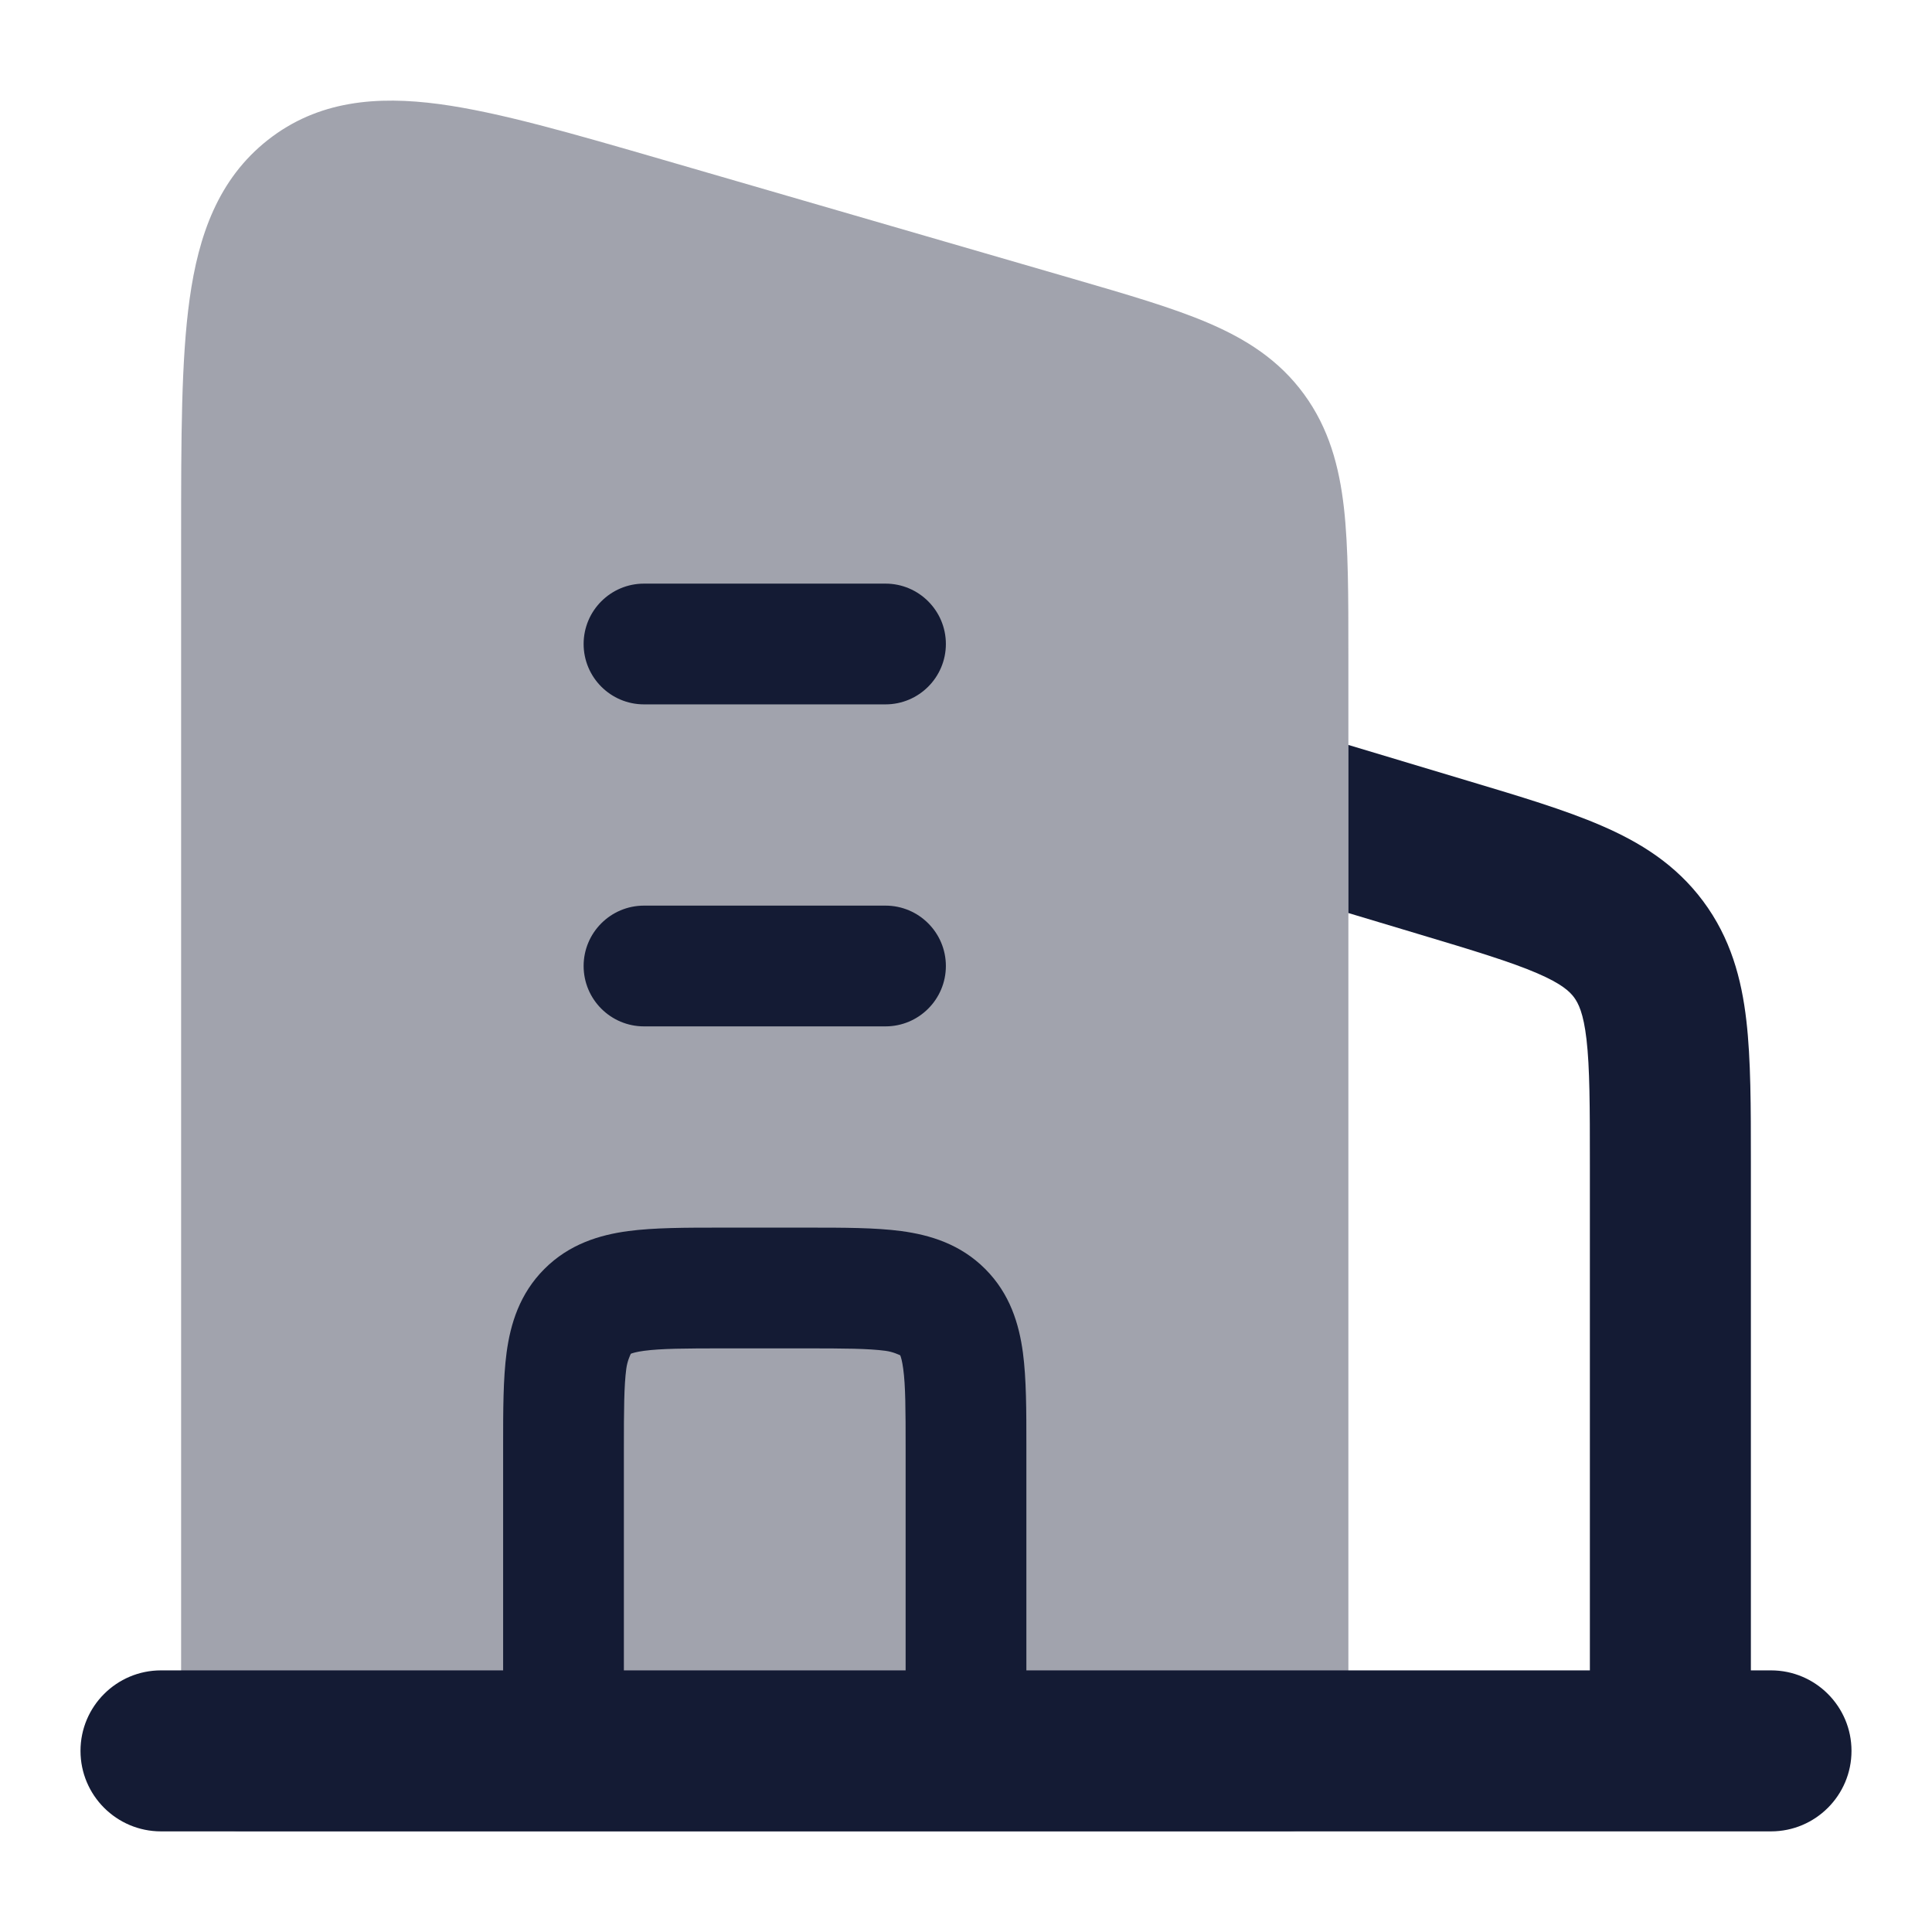 <svg width="24" height="24" viewBox="0 0 24 24" fill="none" xmlns="http://www.w3.org/2000/svg">
<path opacity="0.4" d="M13.329 3.463C13.996 3.657 14.56 3.82 15.005 4.01C15.478 4.212 15.888 4.471 16.199 4.897C16.508 5.32 16.636 5.792 16.695 6.31C16.75 6.801 16.75 7.405 16.75 8.126V8.126V22C16.75 22.414 16.414 22.75 16 22.75H3C2.586 22.75 2.25 22.414 2.25 22V6.659V6.659C2.25 5.453 2.25 4.468 2.356 3.711C2.466 2.926 2.709 2.226 3.327 1.739C3.952 1.247 4.685 1.19 5.457 1.293C6.194 1.392 7.113 1.659 8.227 1.982L13.329 3.463L13.329 3.463Z" fill="#141B34"/>
<path d="M16.75 9.254V11.342L17.613 11.601C18.322 11.813 18.771 11.95 19.098 12.091C19.401 12.222 19.498 12.316 19.553 12.389C19.607 12.463 19.67 12.583 19.708 12.911C19.749 13.264 19.75 13.734 19.75 14.474V21.998H21.75L21.75 14.421C21.75 13.75 21.75 13.162 21.694 12.679C21.634 12.157 21.498 11.653 21.157 11.195C20.816 10.737 20.373 10.463 19.89 10.255C19.444 10.062 18.881 9.893 18.239 9.701L16.75 9.254Z" fill="#141B34"/>
<path fill-rule="evenodd" clip-rule="evenodd" d="M7.25 8C7.25 7.586 7.586 7.25 8 7.25L11 7.25C11.414 7.25 11.75 7.586 11.75 8C11.75 8.414 11.414 8.75 11 8.75L8 8.75C7.586 8.75 7.25 8.414 7.25 8ZM7.25 12C7.25 11.586 7.586 11.25 8 11.25L11 11.25C11.414 11.25 11.75 11.586 11.75 12C11.75 12.414 11.414 12.75 11 12.75L8 12.75C7.586 12.75 7.25 12.414 7.25 12Z" fill="#141B34"/>
<path d="M8.955 15.25L9 15.25H10L10.045 15.25C10.478 15.25 10.875 15.25 11.197 15.293C11.553 15.341 11.929 15.454 12.238 15.763C12.547 16.072 12.659 16.447 12.707 16.803C12.75 17.126 12.75 17.523 12.75 17.955V17.955L12.75 22H11.25V18C11.25 17.508 11.249 17.213 11.22 17.003C11.207 16.906 11.192 16.858 11.183 16.836C11.161 16.827 11.094 16.793 10.998 16.78C10.787 16.752 10.493 16.75 10 16.75H9C8.508 16.75 8.214 16.752 8.003 16.78C7.906 16.793 7.858 16.808 7.836 16.817C7.827 16.839 7.793 16.906 7.78 17.003C7.752 17.213 7.75 17.508 7.75 18V22H6.25L6.25 17.955C6.25 17.523 6.25 17.126 6.293 16.803C6.341 16.447 6.454 16.072 6.763 15.763C7.072 15.454 7.447 15.341 7.803 15.293C8.126 15.25 8.523 15.25 8.955 15.25Z" fill="#141B34"/>
<path fill-rule="evenodd" clip-rule="evenodd" d="M1 21.75C1 21.198 1.448 20.75 2 20.75L22 20.75C22.552 20.75 23 21.198 23 21.75C23 22.302 22.552 22.75 22 22.75L2 22.75C1.448 22.75 1 22.302 1 21.75Z" fill="#141B34"/>
</svg>
